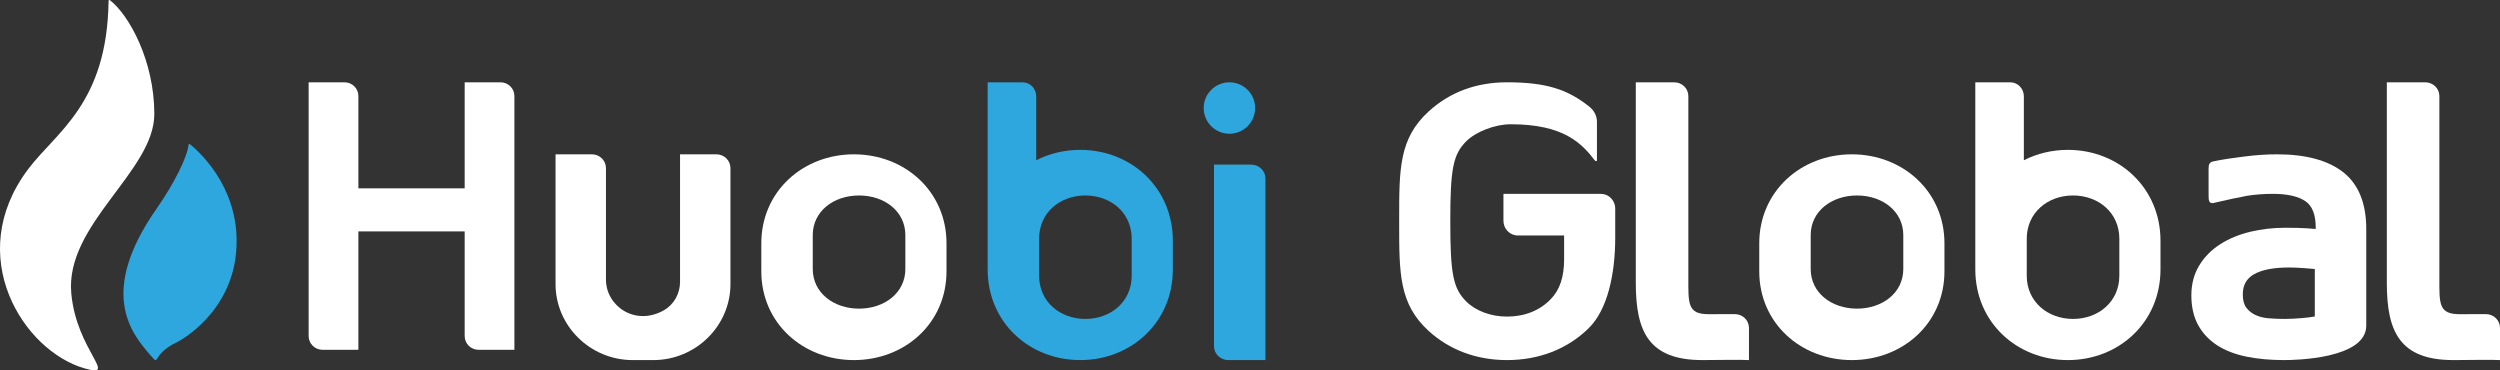 <?xml version="1.0" encoding="UTF-8"?>
<svg width="243px" height="36px" viewBox="0 0 243 36" version="1.1" xmlns="http://www.w3.org/2000/svg" xmlns:xlink="http://www.w3.org/1999/xlink">
    <rect x="0" y="0" width="243" height="36" fill="#333333" stroke="none"/>
    <!-- Generator: Sketch 52.5 (67469) - http://www.bohemiancoding.com/sketch -->
    <title>home-logo@2x</title>
    <desc>Created with Sketch.</desc>
    <g id="首页" stroke="none" stroke-width="1" fill="none" fill-rule="evenodd">
        <g id="首页-未登陆" transform="translate(-30, -284)" fill-rule="nonzero">
            <g id="分组-5" transform="translate(0, 258)">
                <g id="home-logo" transform="translate(30, 26)">
                    <path d="M119.5,13 C120.881,13 122,11.881 122,10.5 C122,9.12 120.881,8 119.5,8 C118.119,8 117,9.12 117,10.5 C117,11.881 118.119,13 119.5,13" id="Fill-1" fill="#2EA7DF"></path>
                    <path d="M15,11.08 C15,5.911 12.55,1.466 10.687,0.018 C10.679,0.013 10.544,-0.064 10.555,0.142 C10.556,0.145 10.553,0.146 10.553,0.148 C10.398,10.129 5.438,12.833 2.71,16.477 C-3.583,24.886 2.27,34.105 8.23,35.809 C11.565,36.762 7.46,34.122 6.931,28.545 C6.292,21.805 15,16.66 15,11.08" id="Fill-3" fill="#FFFFFF"></path>
                    <path d="M18.468,14.024 C18.428,13.998 18.37,13.98 18.33,14.042 C18.221,15.267 16.895,17.886 15.215,20.291 C9.515,28.449 12.763,32.381 14.59,34.493 C15.65,35.719 14.59,34.493 17.24,33.24 C17.448,33.142 22.412,30.515 22.95,24.532 C23.471,18.738 19.781,15.085 18.468,14.024" id="Fill-5" fill="#2EA7DF"></path>
                    <path d="M45.166,8 L45.166,18.304 L34.835,18.304 L34.835,9.336 C34.835,8.598 34.231,8 33.487,8 L30,8 L30,32.664 C30,33.402 30.604,34 31.348,34 L34.835,34 L34.835,22.492 L45.166,22.492 L45.166,32.664 C45.166,33.402 45.769,34 46.514,34 L50,34 L50,9.336 C50,8.598 49.397,8 48.653,8 L45.166,8 Z" id="Fill-7" fill="#FFFFFF"></path>
                    <path d="M66.101,15 L66.101,27.401 C66.101,28.528 65.517,29.596 64.527,30.16 C61.761,31.733 58.899,29.768 58.899,27.176 L58.899,16.341 C58.899,15.6 58.289,15 57.537,15 L54,15 L54,27.618 C54,31.678 57.374,35 61.498,35 L63.502,35 C67.626,35 71,31.678 71,27.618 L71,16.341 C71,15.6 70.39,15 69.638,15 L66.101,15 Z" id="Fill-9" fill="#FFFFFF"></path>
                    <path d="M119.394,35 L123,35 L123,17.347 C123,16.604 122.376,16 121.606,16 L118,16 L118,33.653 C118,34.397 118.624,35 119.394,35" id="Fill-11" fill="#2EA7DF"></path>
                    <path d="M88,26.149 C88,28.461 85.975,30 83.5,30 C81.025,30 79,28.461 79,26.149 L79,22.851 C79,20.539 81.025,19 83.5,19 C85.975,19 88,20.539 88,22.851 L88,26.149 Z M83,15 C78.05,15 74,18.606 74,23.647 L74,26.374 C74,31.415 78.05,35 83,35 C87.95,35 92,31.415 92,26.374 L92,23.647 C92,18.606 87.95,15 83,15 Z" id="Fill-13" fill="#FFFFFF"></path>
                    <path d="M110,26.799 C110,29.321 107.975,31 105.5,31 C103.025,31 101,29.321 101,26.799 L101,23.201 C101,20.679 103.025,19 105.5,19 C107.975,19 110,20.679 110,23.201 L110,26.799 Z M105,14.567 L105,14.567 C103.453,14.567 101.994,14.926 100.719,15.578 L100.719,9.368 C100.719,8.613 100.13,8 99.404,8 L96,8 L96,26.187 C96,31.338 100.05,35 105,35 L105,35 C109.95,35 114,31.338 114,26.187 L114,23.401 C114,18.251 109.95,14.567 105,14.567 Z" id="Fill-15" fill="#2EA7DF"></path>
                    <path d="M206,26.799 C206,29.321 203.975,31 201.5,31 C199.025,31 197,29.321 197,26.799 L197,23.201 C197,20.679 199.025,19 201.5,19 C203.975,19 206,20.679 206,23.201 L206,26.799 Z M201,14.567 L201,14.567 C199.453,14.567 197.994,14.926 196.719,15.578 L196.719,9.368 C196.719,8.613 196.13,8 195.403,8 L192,8 L192,26.187 C192,31.338 196.05,35 201,35 L201,35 C205.95,35 210,31.338 210,26.187 L210,23.401 C210,18.251 205.95,14.567 201,14.567 Z" id="Fill-17" fill="#FFFFFF"></path>
                    <path d="M155.597,18.843 L146.134,18.843 L146.134,21.463 C146.134,22.25 146.762,22.889 147.537,22.889 L152.032,22.889 L152.032,25.205 C152.032,26.913 151.612,28.175 150.744,29.064 C149.679,30.182 148.204,30.772 146.48,30.772 C144.928,30.772 143.449,30.226 142.527,29.311 C141.245,28.034 140.968,26.647 140.968,21.5 C140.968,16.382 141.245,15.001 142.526,13.726 C143.473,12.787 145.318,12.078 146.848,12.078 C152.02,12.078 153.758,13.943 155.054,15.642 C155.073,15.64 155.223,15.642 155.223,15.642 L155.223,11.843 C155.223,11.282 154.959,10.757 154.528,10.407 C152.361,8.644 150.201,8 146.48,8 C143.477,8 140.907,8.959 138.846,10.851 C135.999,13.463 135.999,16.41 136,21.292 L136,21.708 C135.999,26.59 135.999,29.537 138.846,32.149 C140.879,34.014 143.519,35 146.48,35 C149.592,35 152.33,33.936 154.4,31.923 L154.4,31.923 C156.247,30.121 157,26.669 157,23.081 L157,20.268 C157,19.481 156.372,18.843 155.597,18.843" id="Fill-19" fill="#FFFFFF"></path>
                    <path d="M170,34.999 L170,31.871 C170,31.13 169.386,30.531 168.627,30.533 C167.86,30.536 166.897,30.539 166.083,30.539 C164.009,30.539 164.107,29.526 164.107,26.903 L164.107,14.532 L164.107,9.337 C164.107,8.599 163.493,8 162.736,8 L159,8 L159,27.502 C159,32.225 160.247,34.999 165.469,34.999 C167.487,34.999 168.95,34.944 170,35 C170,35 170,34.999 170,34.999" id="Fill-23" fill="#FFFFFF"></path>
                    <path d="M243,35 L243,31.871 C243,31.131 242.386,30.531 241.627,30.533 C240.86,30.536 239.897,30.539 239.083,30.539 C237.009,30.539 237.107,29.527 237.107,26.903 L237.107,14.532 L237.107,9.337 C237.107,8.599 236.493,8 235.736,8 L232,8 L232,27.502 C232,32.226 233.247,35 238.469,35 C240.487,35 241.95,34.944 243,35 C243,35 243,35 243,35" id="Fill-28" fill="#FFFFFF"></path>
                    <path d="M185,26.149 C185,28.461 182.975,30 180.5,30 C178.025,30 176,28.461 176,26.149 L176,22.85 C176,20.539 178.025,19 180.5,19 C182.975,19 185,20.539 185,22.85 L185,26.149 Z M180,15 L180,15 C175.05,15 171,18.606 171,23.647 L171,26.374 C171,31.415 175.05,35 180,35 L180,35 C184.95,35 189,31.415 189,26.374 L189,23.647 C189,18.606 184.95,15 180,15 Z" id="Fill-30" fill="#FFFFFF"></path>
                    <path d="M225,26.147 L225,30.762 C224.622,30.829 224.203,30.881 223.75,30.919 C222.64,31.015 221.643,31.032 220.488,30.936 C220.036,30.899 219.618,30.794 219.246,30.626 C218.887,30.463 218.594,30.232 218.35,29.918 C218.117,29.621 218,29.182 218,28.613 C218,27.728 218.347,27.093 219.061,26.674 C219.821,26.227 220.973,26 222.484,26 C222.892,26 223.388,26.021 223.975,26.063 C224.359,26.092 224.702,26.119 225,26.147 M227.748,16.73 C226.273,15.582 224.118,15 221.34,15 C220.308,15 219.222,15.073 218.114,15.218 C217.225,15.333 215.967,15.499 215.094,15.695 C214.74,15.775 214.675,16.046 214.675,16.371 L214.675,18.961 C214.675,19.422 214.68,19.842 215.181,19.723 C216.115,19.501 217.929,19.109 218.421,19.029 C219.2,18.905 220.048,18.842 220.941,18.842 C222.333,18.842 223.393,19.085 224.094,19.562 C224.753,20.012 225.087,20.868 225.087,22.106 L225.087,22.256 C224.839,22.233 224.567,22.212 224.27,22.193 C223.716,22.157 223.005,22.138 222.138,22.138 C220.955,22.138 219.808,22.269 218.731,22.527 C217.639,22.79 216.656,23.195 215.81,23.735 C214.951,24.284 214.26,24.982 213.761,25.81 C213.255,26.643 213,27.62 213,28.711 C213,29.819 213.219,30.783 213.65,31.577 C214.085,32.378 214.711,33.046 215.509,33.562 C216.294,34.07 217.257,34.443 218.372,34.669 C219.455,34.889 220.682,35 222.019,35 C222.991,35 230,34.904 230,31.651 L230,22.247 C230,19.752 229.242,17.896 227.748,16.73" id="Fill-32" fill="#FFFFFF"></path>
                </g>
            </g>
        </g>
    </g>
</svg>